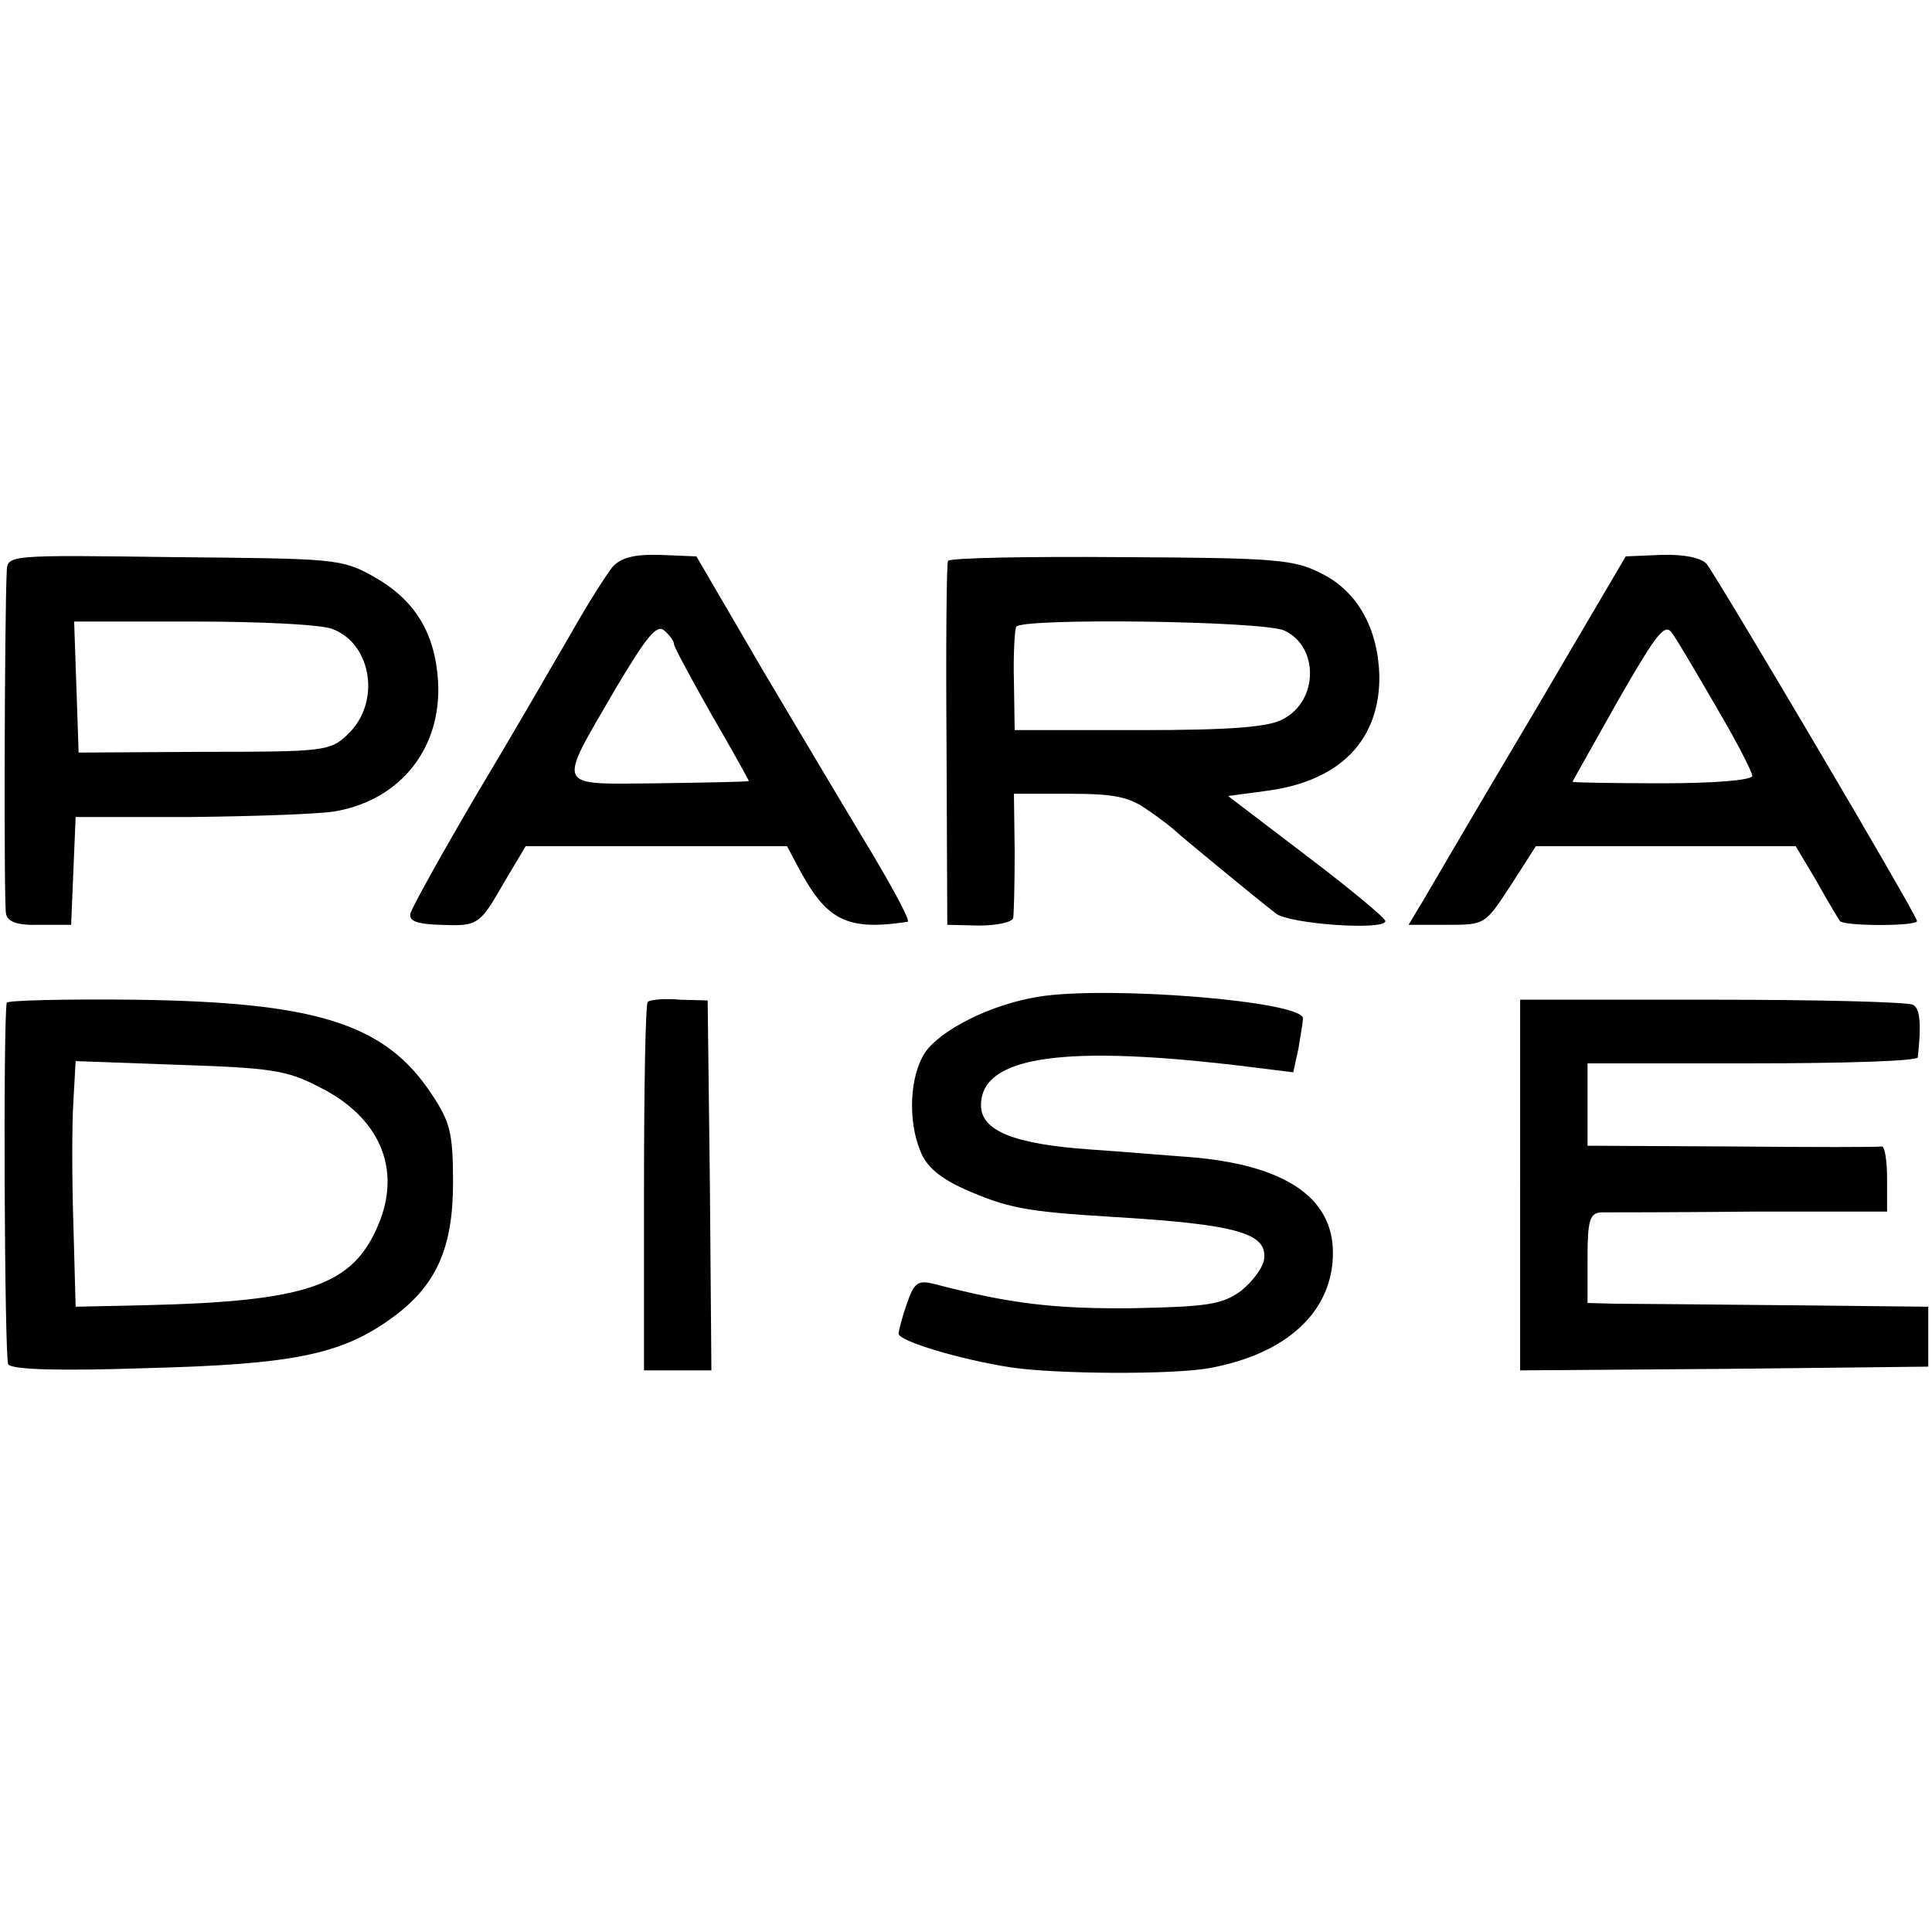 <?xml version="1.0" standalone="no"?>
<!DOCTYPE svg PUBLIC "-//W3C//DTD SVG 20010904//EN"
 "http://www.w3.org/TR/2001/REC-SVG-20010904/DTD/svg10.dtd">
<svg version="1.0" xmlns="http://www.w3.org/2000/svg"
 width="258pt" height="258pt" viewBox="0 0 258 258"
 preserveAspectRatio="xMidYMid meet">
<g transform="translate(0,258) scale(0.1,-0.1)"
fill="#000000" stroke="none">
<path d="M9 1817 c-3 -64 -4 -444 -1 -457 2 -11 15 -16 45 -15 l42 0 3 72 3
72 157 0 c86 1 173 4 192 8 86 16 140 85 135 173 -4 65 -31 109 -86 140 -43
24 -51 24 -266 26 -223 3 -223 3 -224 -19z m435 -77 c53 -20 65 -99 20 -141
-23 -22 -31 -23 -192 -23 l-167 -1 -3 88 -3 87 160 0 c88 0 171 -4 185 -10z"/>
<path d="M818 1823 c-8 -10 -33 -49 -55 -88 -22 -38 -78 -135 -126 -215 -47
-80 -87 -152 -89 -160 -2 -10 9 -14 39 -15 52 -2 53 -1 87 58 l28 47 174 0
175 0 17 -32 c37 -68 64 -81 144 -69 4 1 -17 40 -46 89 -29 48 -94 157 -145
243 l-91 156 -49 2 c-35 1 -52 -4 -63 -16z m82 -103 c0 -4 23 -46 50 -94 28
-48 50 -88 50 -89 0 -1 -54 -2 -120 -3 -141 -1 -137 -10 -57 128 40 67 54 85
64 76 7 -6 13 -14 13 -18z"/>
<path d="M1266 1831 c-2 -3 -3 -114 -2 -246 l1 -240 42 -1 c23 0 44 4 46 10 1
6 2 46 2 89 l-1 77 74 0 c60 0 80 -4 105 -22 18 -12 34 -25 37 -28 5 -5 103
-86 134 -110 18 -14 146 -23 146 -10 0 4 -47 43 -105 87 l-105 80 52 7 c98 13
151 68 150 154 -2 63 -29 112 -77 136 -37 19 -60 21 -268 22 -125 1 -229 -1
-231 -5z m449 -93 c46 -21 46 -93 -1 -118 -19 -11 -69 -15 -193 -15 l-166 0
-1 65 c-1 36 1 68 3 73 7 12 329 8 358 -5z"/>
<path d="M2047 1626 c-69 -116 -134 -227 -145 -246 l-21 -35 51 0 c51 0 51 0
85 52 l34 53 173 0 174 0 28 -47 c15 -27 29 -50 31 -53 6 -7 103 -7 103 0 0 8
-266 458 -281 477 -7 8 -30 13 -60 12 l-48 -2 -124 -211z m246 8 c26 -44 47
-85 47 -90 0 -6 -52 -10 -120 -10 -66 0 -120 1 -120 2 0 1 28 50 61 109 54 94
63 104 73 88 7 -10 33 -54 59 -99z"/>
<path d="M1387 1249 c-63 -10 -131 -44 -152 -75 -20 -31 -23 -90 -6 -131 8
-21 26 -36 59 -51 57 -25 81 -30 197 -37 168 -10 208 -22 203 -57 -2 -12 -16
-30 -31 -42 -25 -18 -44 -21 -145 -23 -104 -1 -163 6 -263 32 -23 6 -28 3 -38
-26 -6 -17 -11 -36 -11 -40 0 -10 84 -35 150 -45 59 -9 215 -10 265 -1 104 19
165 76 165 154 0 75 -66 118 -193 128 -29 2 -87 7 -131 10 -102 7 -146 25
-146 59 0 66 111 82 361 51 l56 -7 7 32 c3 18 6 36 6 40 0 23 -260 44 -353 29z"/>
<path d="M9 1241 c-5 -27 -3 -475 2 -483 5 -7 68 -9 185 -5 195 5 259 18 326
66 60 43 83 93 83 182 0 66 -4 81 -28 117 -62 95 -154 124 -399 127 -93 1
-168 -1 -169 -4z m416 -112 c82 -40 112 -110 80 -185 -34 -81 -95 -102 -312
-107 l-92 -2 -3 110 c-2 60 -2 134 0 164 l3 54 138 -5 c121 -4 144 -7 186 -29z"/>
<path d="M865 1242 c-3 -3 -5 -115 -5 -249 l0 -243 45 0 45 0 -2 247 -3 247
-37 1 c-21 2 -40 0 -43 -3z"/>
<path d="M2030 997 l0 -247 273 2 272 3 0 40 0 40 -190 2 c-104 1 -207 2 -227
2 l-38 1 0 60 c0 50 3 60 18 61 9 0 99 0 200 1 l182 0 0 44 c0 24 -3 43 -7 43
-5 -1 -95 -1 -200 0 l-193 1 0 55 0 55 220 0 c121 0 220 3 221 8 5 44 3 65 -6
70 -5 4 -126 7 -267 7 l-258 0 0 -248z"/>
</g>
</svg>
